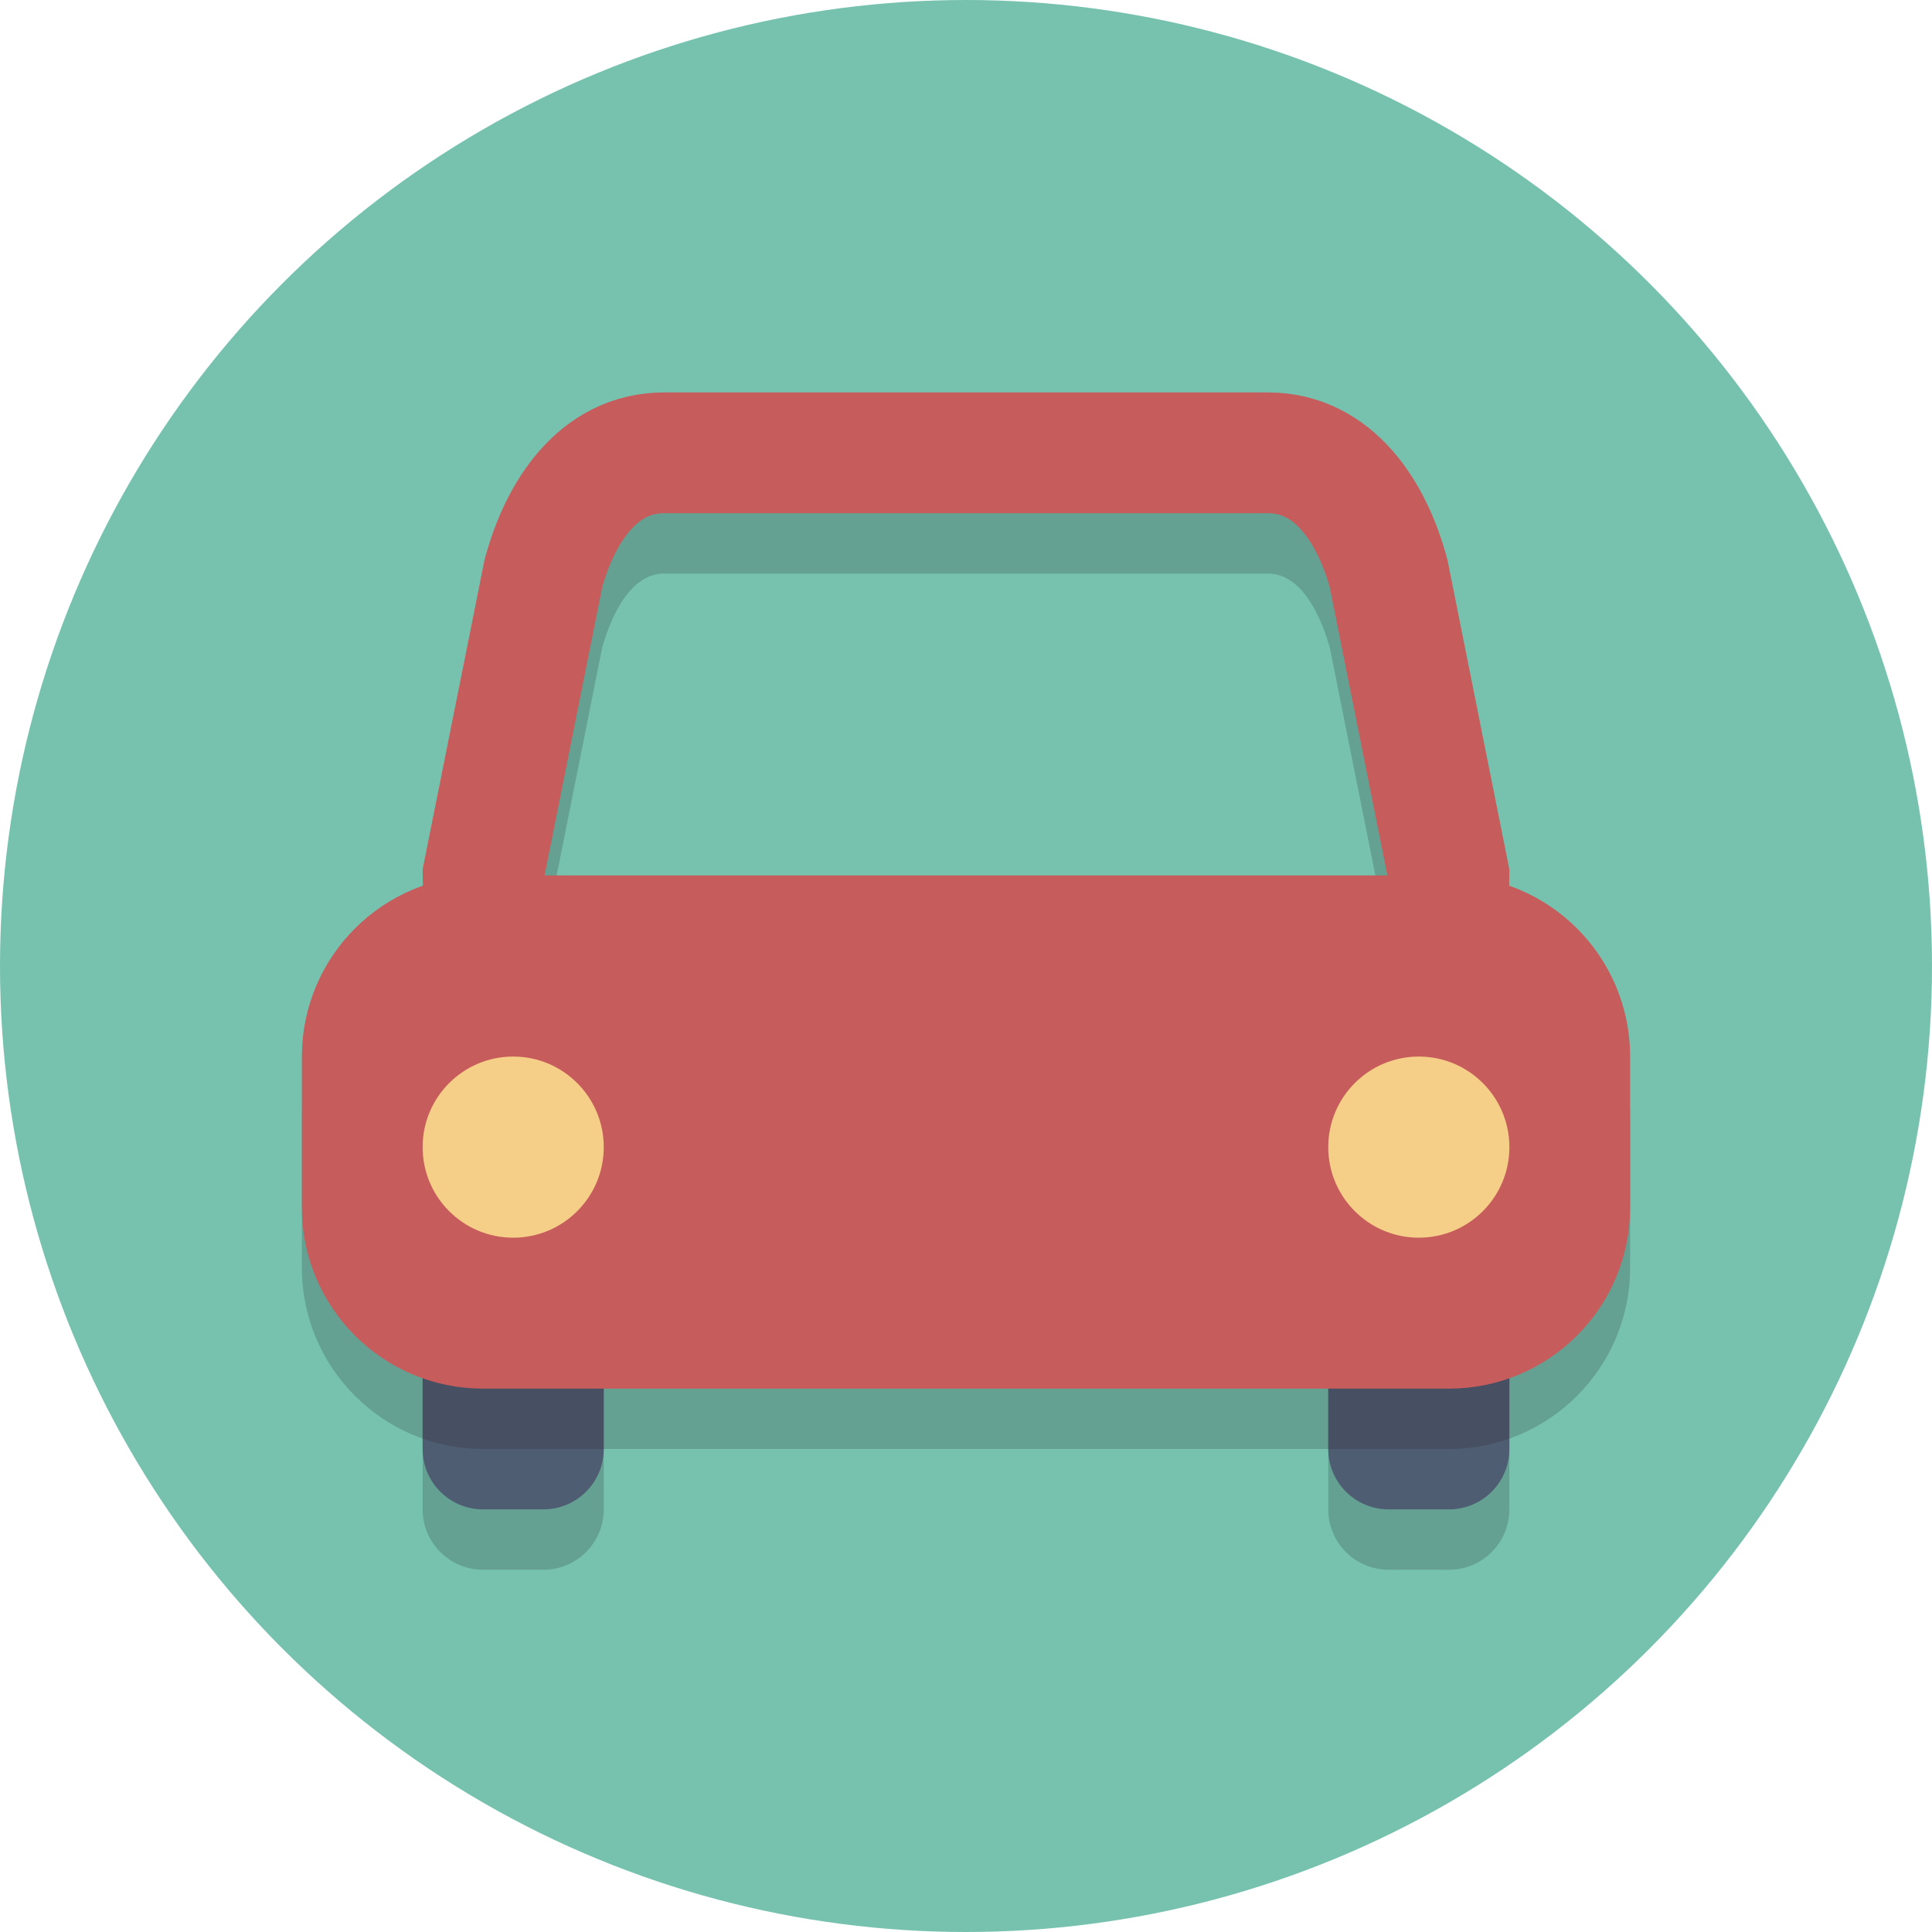<?xml version="1.0" ?><svg enable-background="new 0 0 64 64" height="64px" id="Layer_1" version="1.1" viewBox="0 0 64 64" width="64px" xml:space="preserve" xmlns="http://www.w3.org/2000/svg" xmlns:xlink="http://www.w3.org/1999/xlink"><circle cx="32" cy="32" fill="#76c2af" r="32"/><g><path d="M20,50c0,1.105-0.895,2-2,2h-2c-1.105,0-2-0.895-2-2V39c0-1.105,0.895-2,2-2h2   c1.105,0,2,0.895,2,2V50z" fill="#231F20" opacity="0.2"/><path d="M50,50c0,1.105-0.895,2-2,2h-2c-1.105,0-2-0.895-2-2V39c0-1.105,0.895-2,2-2h2   c1.105,0,2,0.895,2,2V50z" fill="#231F20" opacity="0.2"/><path d="M20,48c0,1.105-0.895,2-2,2h-2c-1.105,0-2-0.895-2-2V37c0-1.105,0.895-2,2-2h2c1.105,0,2,0.895,2,2V48z" fill="#4F5D73"/><path d="M50,48c0,1.105-0.895,2-2,2h-2c-1.105,0-2-0.895-2-2V37c0-1.105,0.895-2,2-2h2c1.105,0,2,0.895,2,2V48z" fill="#4F5D73"/><g opacity="0.2"><path d="M44,37H20c-3.309,0-6-2.691-6-6l0.039-0.392l2.03-10.129C16.995,17.048,19.212,15,22,15h20    c2.788,0,5.005,2.048,5.931,5.479l0.03,0.129L50,31C50,34.309,47.309,37,44,37z M18.007,31.165C18.091,32.19,18.953,33,20,33h24    c1.047,0,1.909-0.81,1.993-1.835l-1.94-9.704C43.833,20.674,43.222,19,42,19H22c-1.222,0-1.833,1.674-2.053,2.461L18.007,31.165z" fill="#231F20"/></g><path d="M48,29c0,2.209-1.791,4-4,4H20   c-2.209,0-4-1.791-4-4l2-10c0.54-2,1.791-4,4-4h20c2.209,0,3.46,2,4,4L48,29z" fill="none" stroke="#C75C5C" stroke-miterlimit="10" stroke-width="4"/><g opacity="0.2"><path d="M52,42c0,2.209-1.791,4-4,4H16c-2.209,0-4-1.791-4-4v-5c0-2.209,1.791-4,4-4h32c2.209,0,4,1.791,4,4V42z" fill="#231F20"/><path d="M48,48H16c-3.309,0-6-2.691-6-6v-5c0-3.309,2.691-6,6-6h32c3.309,0,6,2.691,6,6v5    C54,45.309,51.309,48,48,48z M16,35c-1.103,0-2,0.897-2,2v5c0,1.103,0.897,2,2,2h32c1.103,0,2-0.897,2-2v-5c0-1.103-0.897-2-2-2    H16z" fill="#231F20"/></g><path d="M52,40c0,2.209-1.791,4-4,4H16   c-2.209,0-4-1.791-4-4v-5c0-2.209,1.791-4,4-4h32c2.209,0,4,1.791,4,4V40z" fill="#C75C5C" stroke="#C75C5C" stroke-miterlimit="10" stroke-width="4"/><path d="M21,38c0,2.209-1.791,4-4,4l0,0   c-2.209,0-4-1.791-4-4l0,0c0-2.209,1.791-4,4-4l0,0C19.209,34,21,35.791,21,38L21,38z" fill="#F5CF87" stroke="#C75C5C" stroke-miterlimit="10" stroke-width="2"/><path d="M51,38c0,2.209-1.791,4-4,4l0,0   c-2.209,0-4-1.791-4-4l0,0c0-2.209,1.791-4,4-4l0,0C49.209,34,51,35.791,51,38L51,38z" fill="#F5CF87" stroke="#C75C5C" stroke-miterlimit="10" stroke-width="2"/></g></svg>